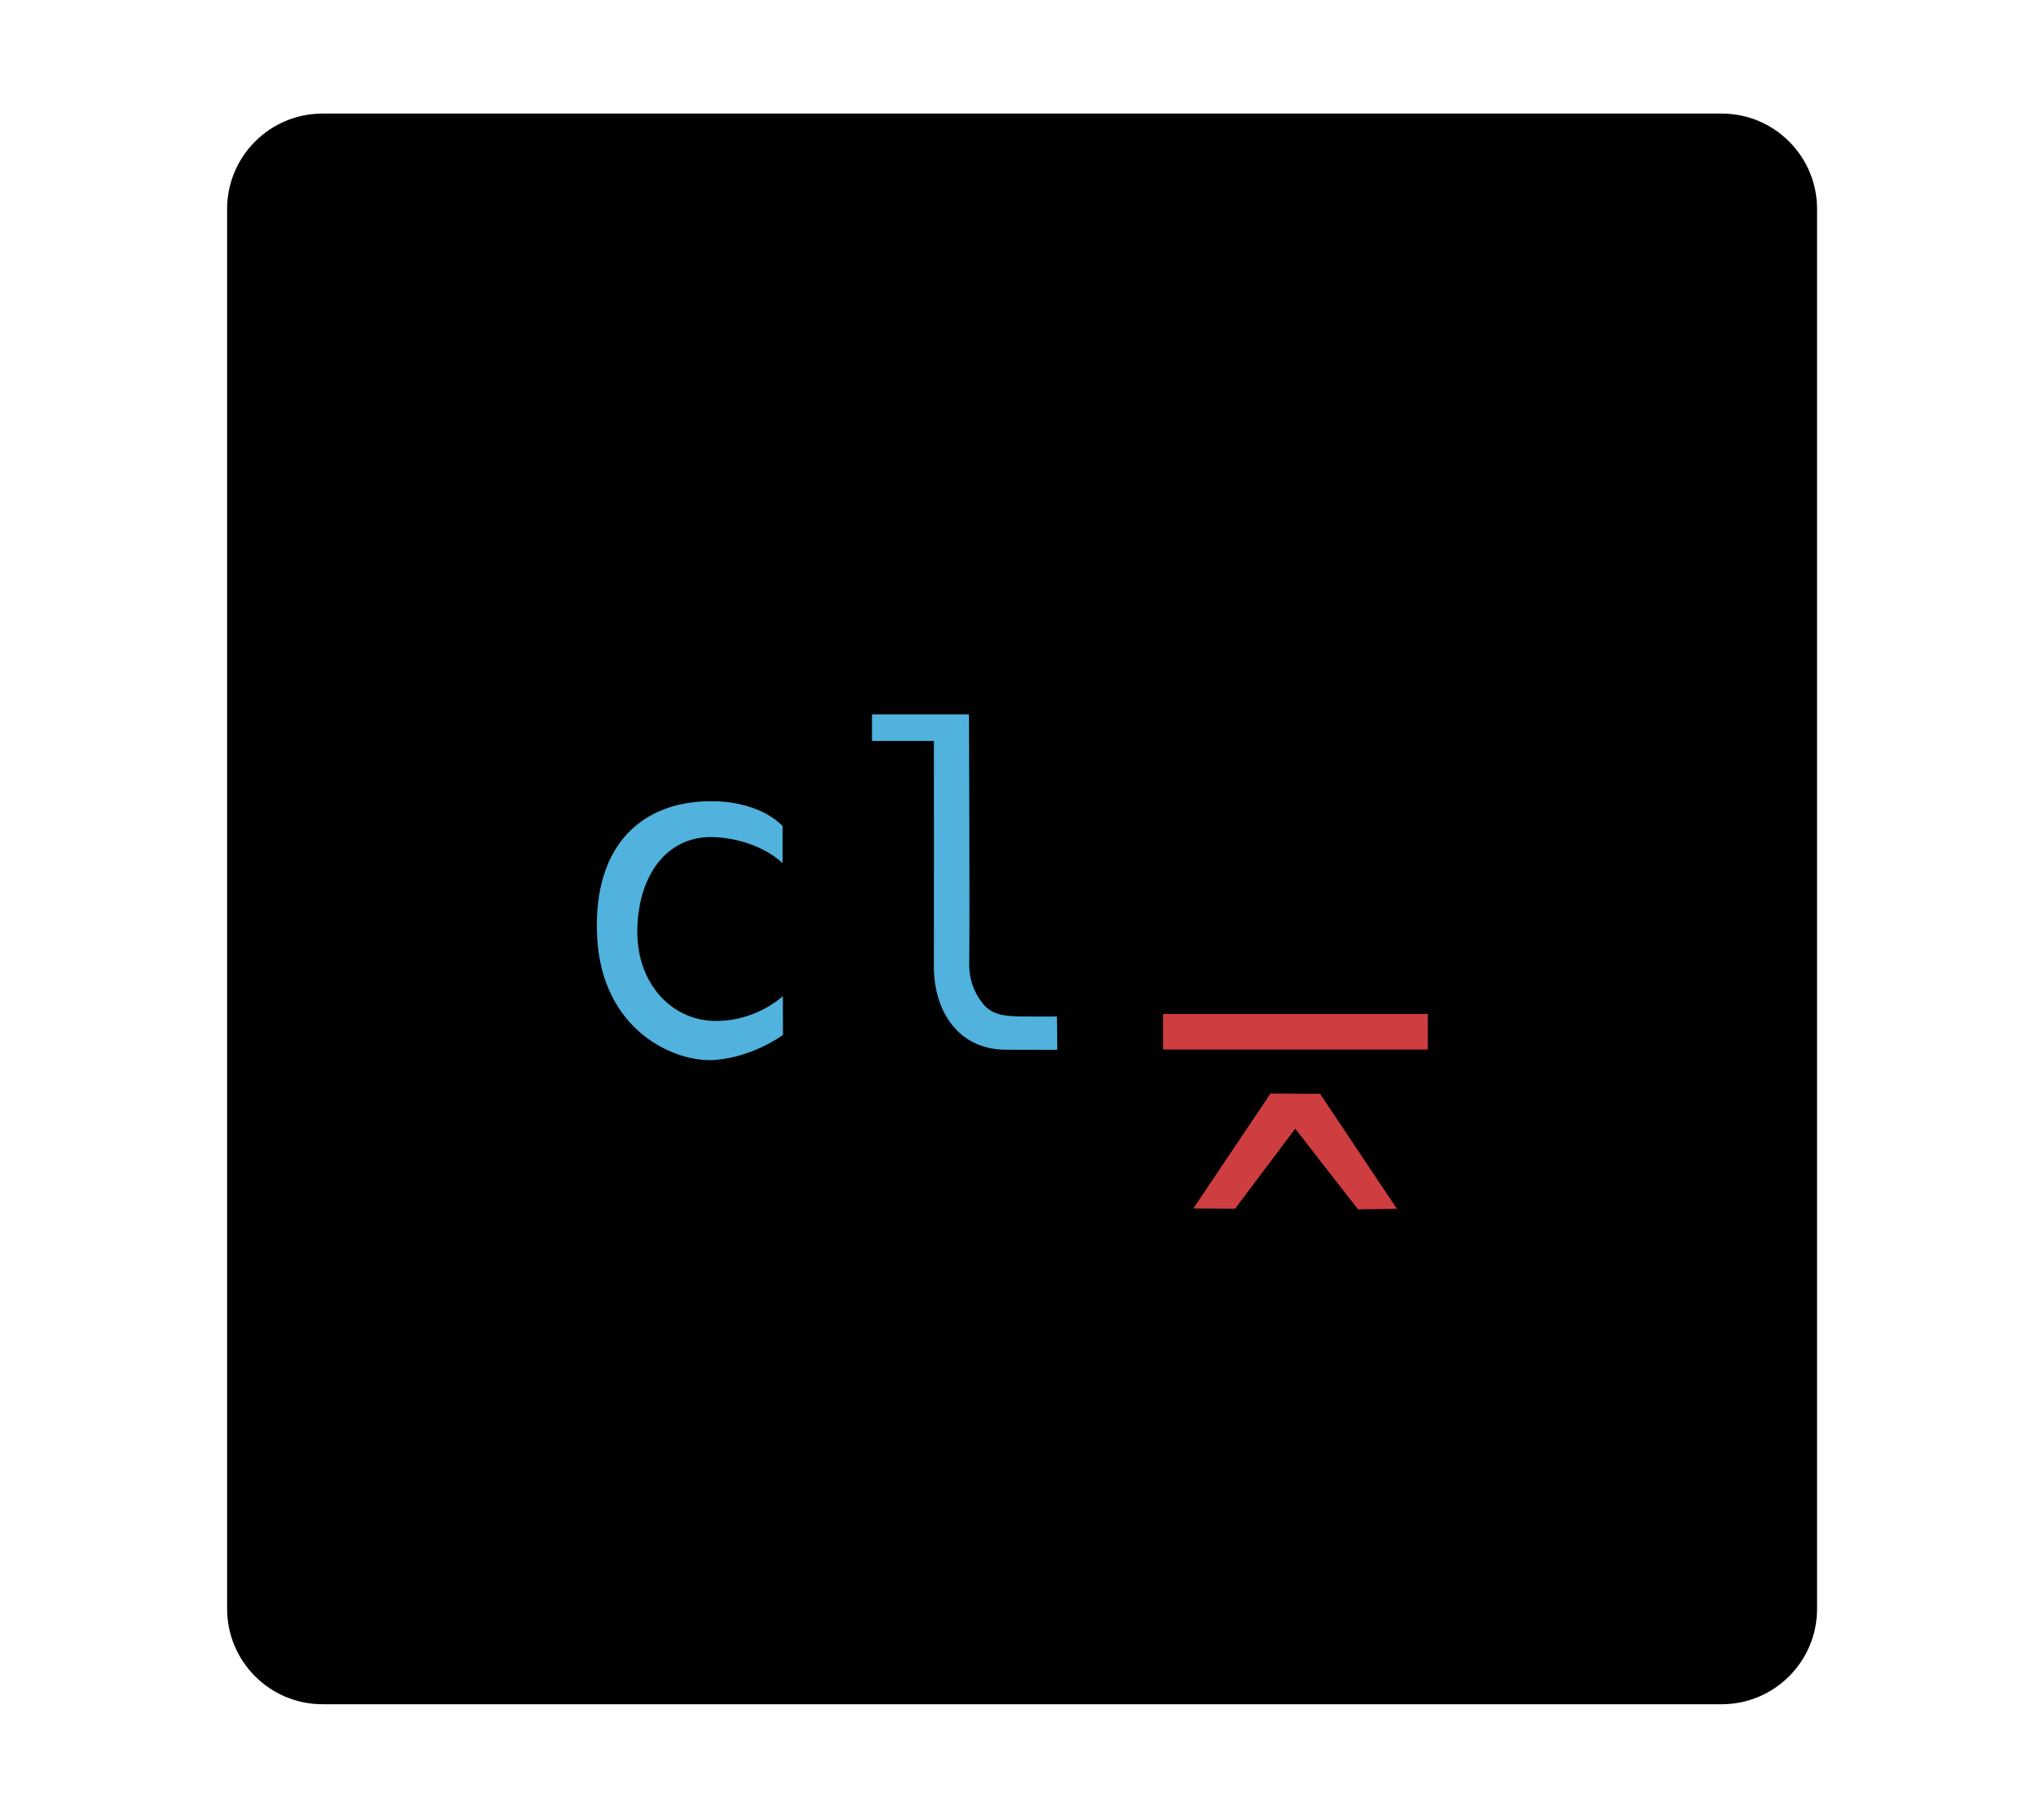 <svg width="100%" height="100%" viewBox="0 0 18 16" version="1.1" xmlns="http://www.w3.org/2000/svg" xmlns:xlink="http://www.w3.org/1999/xlink" xml:space="preserve" style="fill-rule:evenodd;clip-rule:evenodd;stroke-linejoin:round;stroke-miterlimit:2;"><g id="commitlint"><g transform="matrix(1.643,0,0,1.184,-1.286,-0.184)"><path d="M10.522,1.71L10.522,12.119C10.522,12.511 10.293,12.829 10.011,12.829L2.511,12.829C2.229,12.829 2,12.511 2,12.119L2,1.71C2,1.318 2.229,1 2.511,1L10.011,1C10.293,1 10.522,1.318 10.522,1.71Z"/></g><path d="M10.509,10.64L11.188,9.629L11.625,9.631L12.302,10.644L11.959,10.648L11.406,9.938L10.876,10.643L10.509,10.64Z" style="fill:rgb(206,61,64);"/><path d="M6.892,7.6L6.892,7.274C6.892,7.274 6.715,7.064 6.292,7.055C5.695,7.041 5.22,7.4 5.258,8.241C5.297,9.081 5.95,9.358 6.293,9.333C6.637,9.307 6.895,9.112 6.895,9.112L6.894,8.77C6.894,8.77 6.661,8.997 6.286,8.989C5.912,8.981 5.594,8.653 5.613,8.16C5.632,7.668 5.902,7.351 6.294,7.371C6.687,7.39 6.892,7.6 6.892,7.6Z" style="fill:rgb(80,178,221);"/><path d="M7.679,6.524L8.224,6.524C8.224,6.524 8.225,8.313 8.224,8.509C8.223,8.901 8.437,9.242 8.861,9.243C9.255,9.244 9.311,9.244 9.311,9.244L9.308,8.95C9.308,8.95 9.16,8.952 9,8.95C8.82,8.948 8.724,8.928 8.646,8.825C8.568,8.723 8.533,8.602 8.535,8.486C8.541,8.15 8.533,6.29 8.533,6.29L7.679,6.29L7.679,6.524Z" style="fill:rgb(80,178,221);"/><g transform="matrix(1.208,0,0,0.883,-2.135,1.041)"><rect x="10.246" y="8.932" width="1.93" height="0.355" style="fill:rgb(206,61,64);"/></g></g></svg>